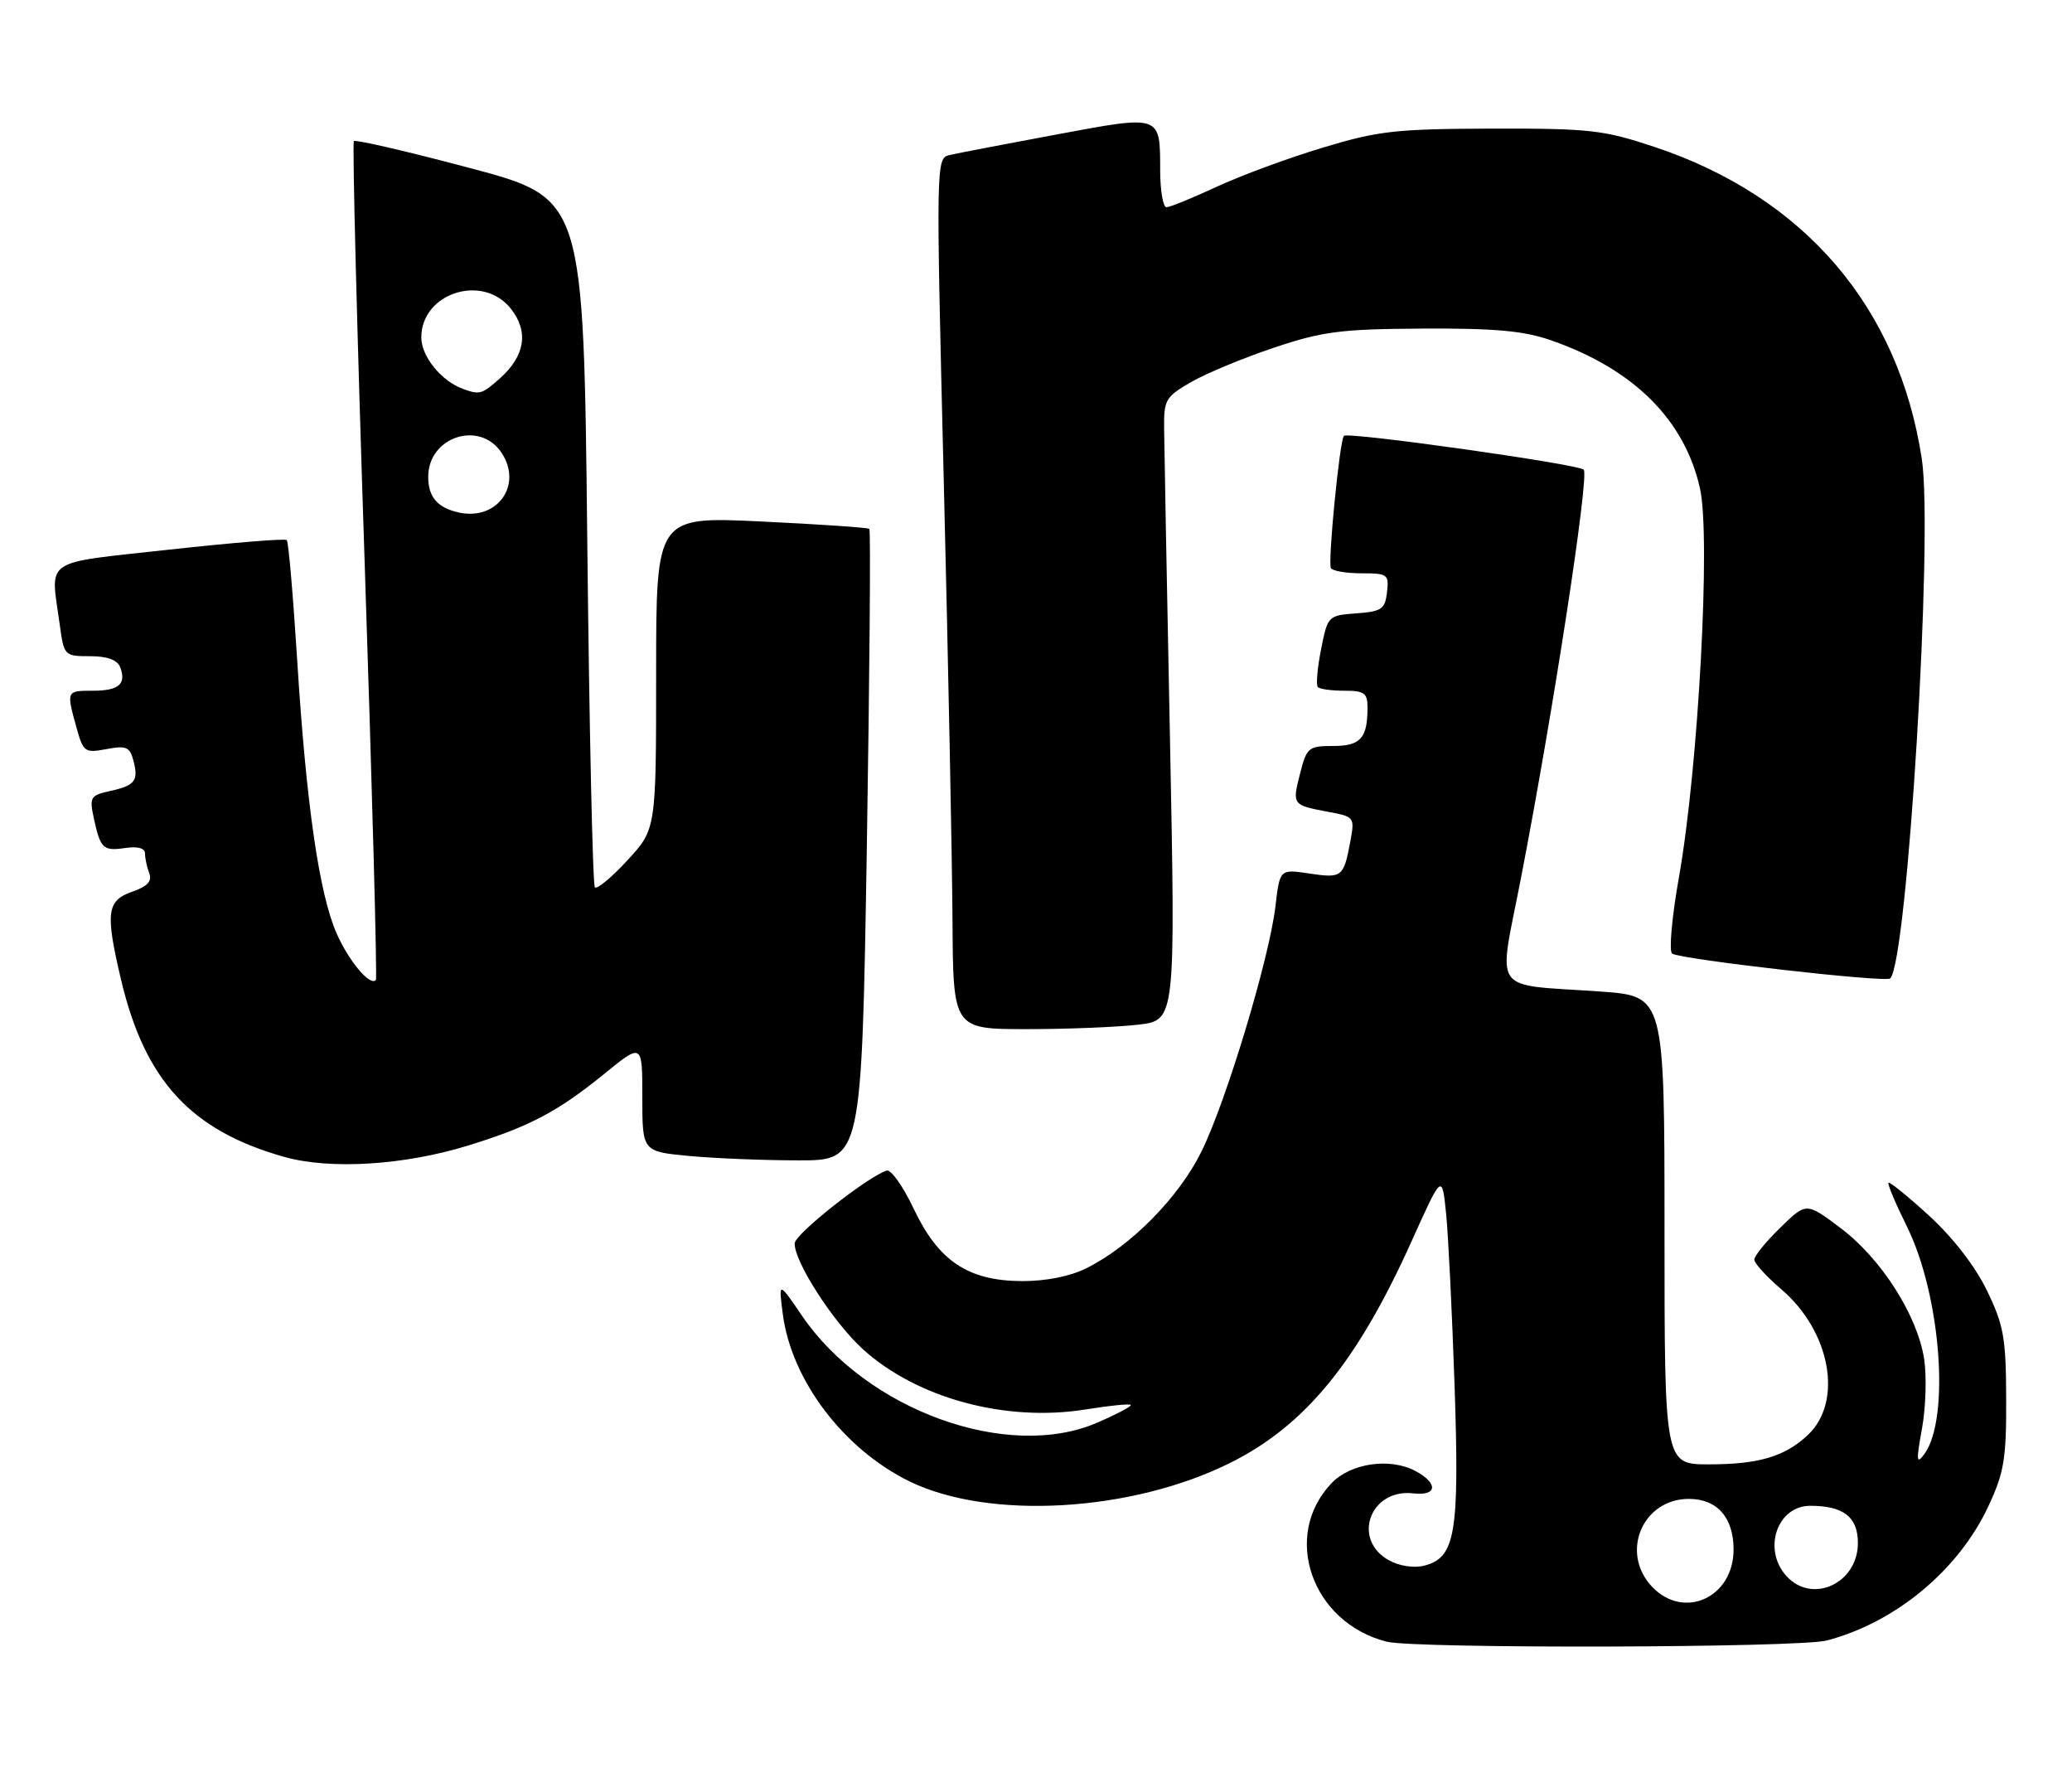 <?xml version="1.0" encoding="UTF-8" standalone="no"?>
<!DOCTYPE svg PUBLIC "-//W3C//DTD SVG 1.1//EN" "http://www.w3.org/Graphics/SVG/1.1/DTD/svg11.dtd" >
<svg xmlns="http://www.w3.org/2000/svg" xmlns:xlink="http://www.w3.org/1999/xlink" version="1.1" viewBox="0 0 300 256">
 <g >
 <path fill="currentColor"
d=" M 264.50 237.50 C 274.42 234.90 283.54 227.34 287.85 218.15 C 290.17 213.20 290.50 211.27 290.47 202.50 C 290.44 193.66 290.12 191.84 287.67 186.81 C 285.99 183.33 282.74 179.14 279.33 176.02 C 276.26 173.21 273.61 171.06 273.43 171.23 C 273.26 171.41 274.45 174.24 276.08 177.53 C 281.00 187.46 282.38 205.36 278.63 210.50 C 277.48 212.07 277.42 211.53 278.28 206.83 C 278.83 203.80 278.97 199.29 278.60 196.80 C 277.65 190.49 272.42 182.26 266.52 177.81 C 261.53 174.05 261.53 174.05 257.77 177.73 C 255.69 179.75 254.00 181.83 254.00 182.36 C 254.00 182.88 255.76 184.82 257.92 186.66 C 265.06 192.78 266.90 202.94 261.73 207.77 C 258.42 210.88 254.62 212.00 247.43 212.00 C 241.00 212.00 241.00 212.00 241.00 178.11 C 241.00 144.21 241.00 144.21 231.75 143.55 C 215.62 142.41 216.91 144.22 220.20 127.21 C 224.90 102.98 230.15 68.75 229.30 67.99 C 228.38 67.17 195.17 62.49 194.58 63.10 C 193.97 63.73 192.23 81.41 192.70 82.25 C 192.93 82.66 194.92 83.00 197.13 83.00 C 200.91 83.00 201.12 83.15 200.82 85.75 C 200.54 88.20 200.04 88.53 196.37 88.80 C 192.29 89.10 192.23 89.15 191.27 94.03 C 190.73 96.74 190.53 99.20 190.81 99.48 C 191.10 99.77 192.83 100.00 194.67 100.00 C 197.53 100.00 198.00 100.34 198.00 102.42 C 198.00 106.88 197.00 108.00 193.01 108.00 C 189.45 108.00 189.19 108.22 188.23 112.01 C 187.08 116.53 187.10 116.55 192.34 117.54 C 196.12 118.24 196.16 118.31 195.50 121.87 C 194.54 126.99 194.31 127.17 189.56 126.46 C 185.30 125.82 185.30 125.82 184.67 131.19 C 183.78 138.77 177.58 159.34 173.97 166.68 C 170.71 173.33 163.72 180.42 157.29 183.61 C 154.93 184.79 151.42 185.48 147.97 185.47 C 140.16 185.43 135.88 182.57 132.29 174.99 C 130.76 171.75 128.99 169.26 128.37 169.47 C 125.52 170.42 115.10 178.66 115.06 180.00 C 114.98 182.65 120.68 191.48 124.98 195.37 C 132.82 202.45 145.65 205.91 157.20 204.05 C 160.60 203.50 163.54 203.20 163.72 203.39 C 163.91 203.57 161.69 204.75 158.80 205.99 C 145.86 211.56 125.41 204.13 116.11 190.47 C 112.72 185.50 112.72 185.50 113.34 190.25 C 114.59 199.82 122.12 209.77 131.65 214.45 C 143.18 220.10 163.86 218.91 178.17 211.76 C 189.01 206.34 196.53 197.14 204.40 179.66 C 208.79 169.91 208.79 169.91 209.38 175.71 C 209.70 178.89 210.25 190.16 210.61 200.74 C 211.32 222.04 210.73 225.53 206.19 226.67 C 204.68 227.05 202.59 226.72 201.07 225.87 C 195.68 222.85 198.39 215.48 204.62 216.20 C 208.09 216.61 208.28 214.75 204.95 212.97 C 201.25 210.99 195.54 211.82 192.77 214.75 C 185.54 222.36 189.91 234.88 200.75 237.67 C 204.83 238.71 260.43 238.57 264.50 237.50 Z  M 67.79 165.84 C 76.62 163.12 80.78 160.93 87.46 155.49 C 93.00 150.98 93.00 150.98 93.00 158.84 C 93.00 166.71 93.00 166.71 99.75 167.35 C 103.46 167.70 110.61 167.99 115.63 167.99 C 124.76 168.00 124.76 168.00 125.51 122.46 C 125.91 97.41 126.08 76.76 125.87 76.57 C 125.67 76.38 118.64 75.90 110.25 75.50 C 95.00 74.77 95.00 74.77 95.00 97.41 C 95.00 120.04 95.00 120.04 90.85 124.54 C 88.57 127.02 86.45 128.78 86.13 128.47 C 85.82 128.15 85.32 105.58 85.03 78.30 C 84.50 28.71 84.50 28.71 68.09 24.34 C 59.07 21.94 51.49 20.18 51.24 20.43 C 50.99 20.67 51.69 48.01 52.79 81.19 C 53.89 114.36 54.63 141.68 54.42 141.89 C 53.57 142.79 50.54 139.20 48.75 135.16 C 46.22 129.45 44.33 116.39 43.03 95.57 C 42.44 86.25 41.77 78.43 41.52 78.19 C 41.28 77.94 33.64 78.57 24.54 79.57 C 5.93 81.62 7.31 80.69 8.64 90.36 C 9.26 94.94 9.32 95.00 13.03 95.00 C 15.54 95.00 16.99 95.53 17.40 96.59 C 18.33 99.03 17.21 100.00 13.44 100.00 C 9.60 100.00 9.60 100.01 11.06 105.28 C 12.06 108.89 12.27 109.04 15.42 108.45 C 18.27 107.91 18.80 108.14 19.31 110.09 C 20.09 113.05 19.58 113.71 15.93 114.52 C 13.12 115.13 12.93 115.43 13.56 118.34 C 14.53 122.87 14.91 123.24 18.12 122.77 C 19.98 122.50 21.00 122.79 21.00 123.59 C 21.00 124.28 21.28 125.55 21.61 126.43 C 22.05 127.58 21.35 128.33 19.11 129.11 C 15.46 130.39 15.24 132.13 17.51 141.77 C 20.97 156.45 27.65 163.70 41.20 167.50 C 47.85 169.36 58.53 168.70 67.79 165.84 Z  M 164.85 148.34 C 170.20 147.70 170.20 147.70 169.40 107.10 C 168.95 84.77 168.57 64.49 168.55 62.04 C 168.50 57.87 168.76 57.44 172.50 55.29 C 174.70 54.03 180.10 51.79 184.50 50.32 C 191.52 47.97 194.15 47.64 206.00 47.57 C 216.52 47.52 220.63 47.89 224.61 49.28 C 236.56 53.46 243.91 60.77 246.14 70.72 C 247.71 77.75 245.90 111.18 243.09 127.00 C 242.06 132.81 241.62 137.75 242.11 138.06 C 243.46 138.91 273.05 142.28 273.68 141.65 C 276.17 139.16 279.92 77.53 278.26 66.49 C 274.93 44.49 261.27 28.52 239.58 21.28 C 232.16 18.81 230.23 18.59 216.00 18.62 C 202.08 18.66 199.58 18.94 191.50 21.38 C 186.55 22.87 179.64 25.42 176.14 27.05 C 172.64 28.67 169.38 30.00 168.89 30.00 C 168.40 30.00 167.99 27.64 167.98 24.75 C 167.96 16.54 168.23 16.63 152.93 19.48 C 145.55 20.85 138.60 22.19 137.50 22.44 C 135.51 22.91 135.51 23.25 136.66 70.21 C 137.30 96.22 137.86 124.59 137.91 133.25 C 138.00 149.00 138.00 149.00 148.75 148.99 C 154.66 148.99 161.91 148.69 164.85 148.34 Z  M 239.17 229.69 C 234.54 224.75 237.82 217.00 244.53 217.00 C 248.62 217.00 251.00 219.70 251.00 224.33 C 251.00 231.31 243.77 234.58 239.17 229.69 Z  M 258.65 228.17 C 255.16 224.31 257.30 218.00 262.10 218.00 C 266.92 218.00 269.00 219.62 269.00 223.38 C 269.00 229.23 262.39 232.29 258.65 228.17 Z  M 66.50 74.21 C 63.36 73.54 62.00 71.98 62.00 69.03 C 62.00 63.21 69.50 60.78 72.64 65.58 C 75.69 70.22 72.02 75.38 66.50 74.21 Z  M 67.00 56.29 C 63.88 55.15 61.00 51.59 61.00 48.86 C 61.00 42.40 69.92 39.54 73.98 44.71 C 76.58 48.00 76.02 51.52 72.41 54.75 C 69.78 57.10 69.45 57.19 67.00 56.29 Z "/>
</g>
</svg>